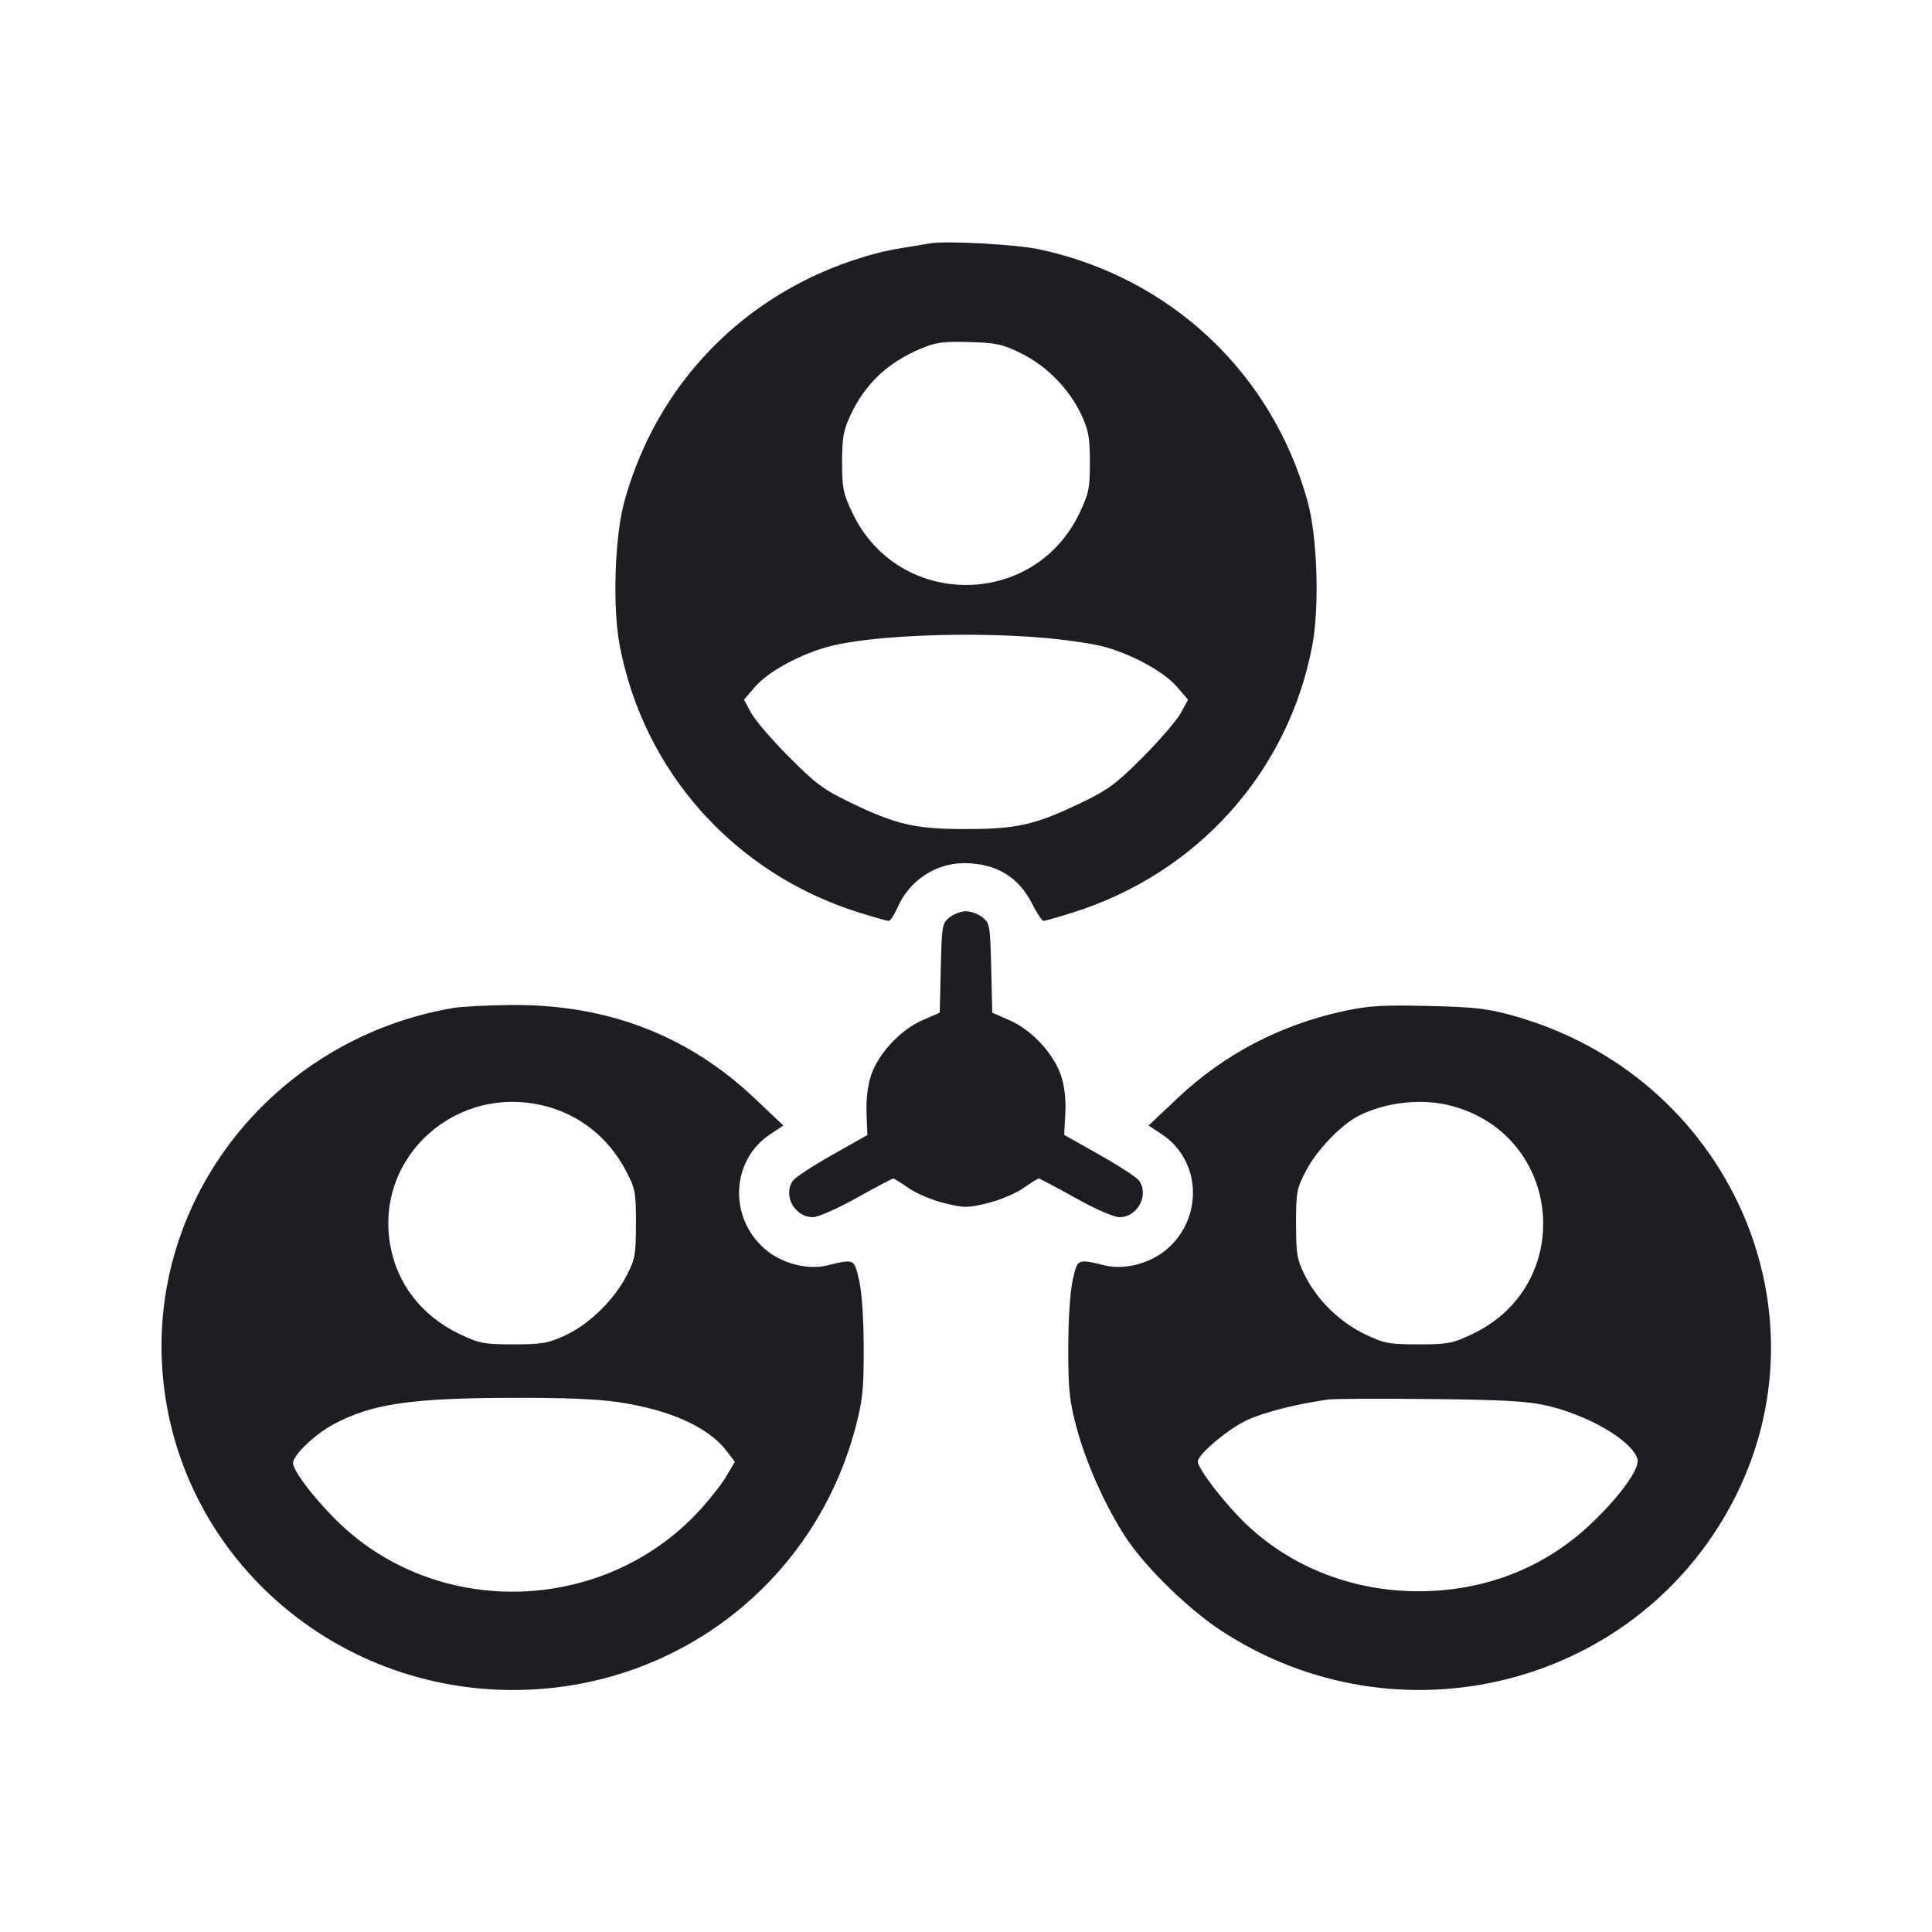 <svg viewBox="0 0 2400 2400" fill="none" xmlns="http://www.w3.org/2000/svg"><path d="M1156.000 302.240 C 1150.500 303.182,1133.400 305.996,1118.000 308.493 C 1081.717 314.376,1037.593 329.203,1000.000 348.146 C 888.671 404.244,808.716 502.302,775.488 623.491 C 763.580 666.919,760.769 753.622,769.723 801.248 C 799.336 958.743,912.610 1085.302,1067.206 1133.621 C 1085.470 1139.330,1102.036 1144.000,1104.019 1144.000 C 1106.003 1144.000,1111.084 1136.183,1115.310 1126.628 C 1129.938 1093.560,1162.567 1072.108,1198.000 1072.263 C 1237.425 1072.436,1265.286 1089.196,1282.343 1123.000 C 1288.170 1134.550,1294.435 1144.000,1296.263 1144.000 C 1298.091 1144.000,1314.530 1139.300,1332.794 1133.554 C 1487.602 1084.858,1600.691 958.602,1630.231 801.490 C 1639.232 753.616,1636.450 667.032,1624.512 623.491 C 1580.636 463.468,1453.942 344.396,1290.554 309.626 C 1262.477 303.651,1175.595 298.881,1156.000 302.240 M1268.529 438.965 C 1300.262 454.602,1328.371 483.265,1343.217 515.128 C 1352.260 534.535,1353.881 543.453,1353.917 574.000 C 1353.956 606.199,1352.617 612.840,1341.237 636.899 C 1284.592 756.663,1115.384 756.605,1058.718 636.803 C 1047.388 612.850,1046.044 606.172,1046.083 574.000 C 1046.119 543.606,1047.758 534.499,1056.604 515.520 C 1074.521 477.079,1102.765 450.354,1143.570 433.232 C 1162.726 425.194,1171.563 423.979,1204.109 424.910 C 1237.785 425.873,1245.277 427.508,1268.529 438.965 M1293.854 792.091 C 1320.173 794.271,1353.473 798.949,1367.854 802.486 C 1403.517 811.258,1445.573 833.893,1462.115 853.218 L 1475.820 869.230 1466.910 885.615 C 1462.010 894.627,1440.900 919.202,1420.000 940.227 C 1387.102 973.323,1376.898 980.916,1344.000 996.787 C 1286.382 1024.585,1263.357 1029.875,1200.000 1029.875 C 1136.643 1029.875,1113.618 1024.585,1056.000 996.787 C 1023.102 980.916,1012.898 973.323,980.000 940.227 C 959.100 919.202,937.990 894.627,933.090 885.615 L 924.180 869.230 937.885 853.218 C 954.535 833.766,996.537 811.246,1032.817 802.318 C 1086.010 789.227,1203.650 784.618,1293.854 792.091 M1179.443 1139.637 C 1170.474 1146.891,1169.934 1150.056,1168.687 1202.637 L 1167.374 1258.000 1145.565 1267.548 C 1118.356 1279.461,1090.993 1308.926,1082.002 1335.995 C 1077.889 1348.378,1075.816 1365.874,1076.448 1382.876 L 1077.456 1410.000 1033.983 1434.578 C 1010.073 1448.096,988.145 1462.390,985.255 1466.342 C 972.003 1484.465,986.857 1512.000,1009.885 1512.000 C 1016.328 1512.000,1039.911 1501.603,1064.319 1488.000 C 1088.006 1474.800,1108.371 1464.000,1109.576 1464.000 C 1110.780 1464.000,1119.469 1469.389,1128.883 1475.975 C 1138.297 1482.562,1158.150 1490.921,1173.000 1494.550 C 1198.090 1500.683,1201.910 1500.683,1227.000 1494.550 C 1241.850 1490.921,1261.703 1482.562,1271.117 1475.975 C 1280.531 1469.389,1289.220 1464.000,1290.424 1464.000 C 1291.629 1464.000,1311.994 1474.800,1335.681 1488.000 C 1361.416 1502.342,1383.547 1512.000,1390.676 1512.000 C 1413.293 1512.000,1427.887 1484.316,1414.745 1466.342 C 1411.855 1462.390,1389.805 1448.052,1365.745 1434.481 L 1322.000 1409.805 1323.359 1383.014 C 1324.250 1365.432,1322.435 1349.351,1318.077 1336.231 C 1309.004 1308.916,1281.756 1279.509,1254.435 1267.548 L 1232.626 1258.000 1231.313 1202.637 C 1230.066 1150.056,1229.526 1146.891,1220.557 1139.637 C 1215.363 1135.437,1206.113 1132.000,1200.000 1132.000 C 1193.887 1132.000,1184.637 1135.437,1179.443 1139.637 M563.678 1252.042 C 346.222 1288.846,190.021 1479.154,201.185 1693.687 C 213.472 1929.819,418.186 2110.719,659.668 2098.836 C 852.077 2089.367,1013.696 1958.836,1062.674 1773.349 C 1071.704 1739.152,1073.044 1726.145,1072.910 1674.000 C 1072.816 1637.135,1070.593 1604.746,1067.145 1590.000 C 1060.933 1563.425,1061.553 1563.704,1027.080 1572.039 C 1002.675 1577.940,970.226 1569.222,949.782 1551.272 C 904.738 1511.723,908.218 1441.146,956.798 1408.997 L 973.154 1398.173 937.122 1364.087 C 854.581 1286.003,753.897 1247.426,635.372 1248.470 C 606.017 1248.729,573.755 1250.336,563.678 1252.042 M1668.613 1256.173 C 1590.405 1273.102,1520.043 1310.009,1462.878 1364.087 L 1426.846 1398.173 1443.202 1408.997 C 1491.782 1441.146,1495.262 1511.723,1450.218 1551.272 C 1429.774 1569.222,1397.325 1577.940,1372.920 1572.039 C 1338.074 1563.613,1338.617 1563.371,1332.588 1590.000 C 1329.355 1604.280,1327.110 1638.300,1327.045 1674.000 C 1326.951 1725.968,1328.319 1739.235,1337.265 1773.109 C 1349.054 1817.746,1375.032 1875.200,1400.285 1912.490 C 1425.251 1949.357,1477.521 1999.956,1517.680 2026.133 C 1736.835 2168.986,2029.990 2095.814,2151.228 1868.000 C 2278.171 1629.466,2146.769 1336.182,1879.573 1261.675 C 1847.498 1252.731,1832.050 1250.970,1774.000 1249.639 C 1716.680 1248.325,1700.128 1249.351,1668.613 1256.173 M677.930 1374.150 C 720.850 1385.329,756.024 1413.582,777.342 1454.000 C 789.225 1476.531,790.000 1480.571,790.000 1520.000 C 790.000 1558.169,788.973 1564.007,778.745 1584.000 C 763.122 1614.540,731.926 1645.078,702.418 1658.715 C 680.781 1668.715,673.445 1670.000,638.000 1670.000 C 601.363 1670.000,595.747 1668.932,571.197 1657.302 C 523.551 1634.730,492.398 1594.222,484.375 1544.409 C 466.763 1435.048,568.420 1345.626,677.930 1374.150 M1803.056 1373.700 C 1941.440 1410.539,1958.274 1595.967,1828.803 1657.302 C 1804.253 1668.932,1798.637 1670.000,1762.000 1670.000 C 1725.589 1670.000,1719.667 1668.892,1696.000 1657.654 C 1664.555 1642.722,1635.909 1614.720,1620.959 1584.299 C 1611.125 1564.290,1610.000 1557.687,1610.000 1520.000 C 1610.000 1480.665,1610.798 1476.473,1622.586 1453.935 C 1635.694 1428.870,1665.709 1397.527,1687.292 1386.366 C 1720.797 1369.040,1766.689 1364.019,1803.056 1373.700 M768.689 1741.879 C 832.928 1751.562,880.070 1772.893,902.645 1802.491 L 912.842 1815.860 902.199 1834.021 C 896.346 1844.009,880.462 1864.041,866.903 1878.536 C 753.379 1999.894,559.078 2010.865,433.489 1903.008 C 402.172 1876.112,364.000 1829.092,364.000 1817.411 C 364.000 1807.559,391.542 1781.358,414.927 1768.963 C 462.051 1743.985,509.738 1736.901,634.000 1736.419 C 699.523 1736.165,742.282 1737.899,768.689 1741.879 M1920.000 1745.767 C 1972.539 1757.534,2026.739 1789.122,2034.081 1812.254 C 2037.735 1823.768,2012.308 1859.117,1975.388 1893.848 C 1917.785 1948.037,1843.921 1976.724,1762.000 1976.724 C 1681.633 1976.724,1606.218 1947.728,1549.975 1895.203 C 1523.331 1870.321,1488.000 1824.848,1488.000 1815.439 C 1488.000 1806.631,1526.640 1774.301,1549.622 1763.881 C 1571.503 1753.959,1610.381 1744.132,1650.000 1738.507 C 1656.600 1737.570,1713.300 1737.308,1776.000 1737.925 C 1864.967 1738.801,1896.588 1740.523,1920.000 1745.767 " fill="#1D1E23" stroke="none" fill-rule="evenodd"/></svg>